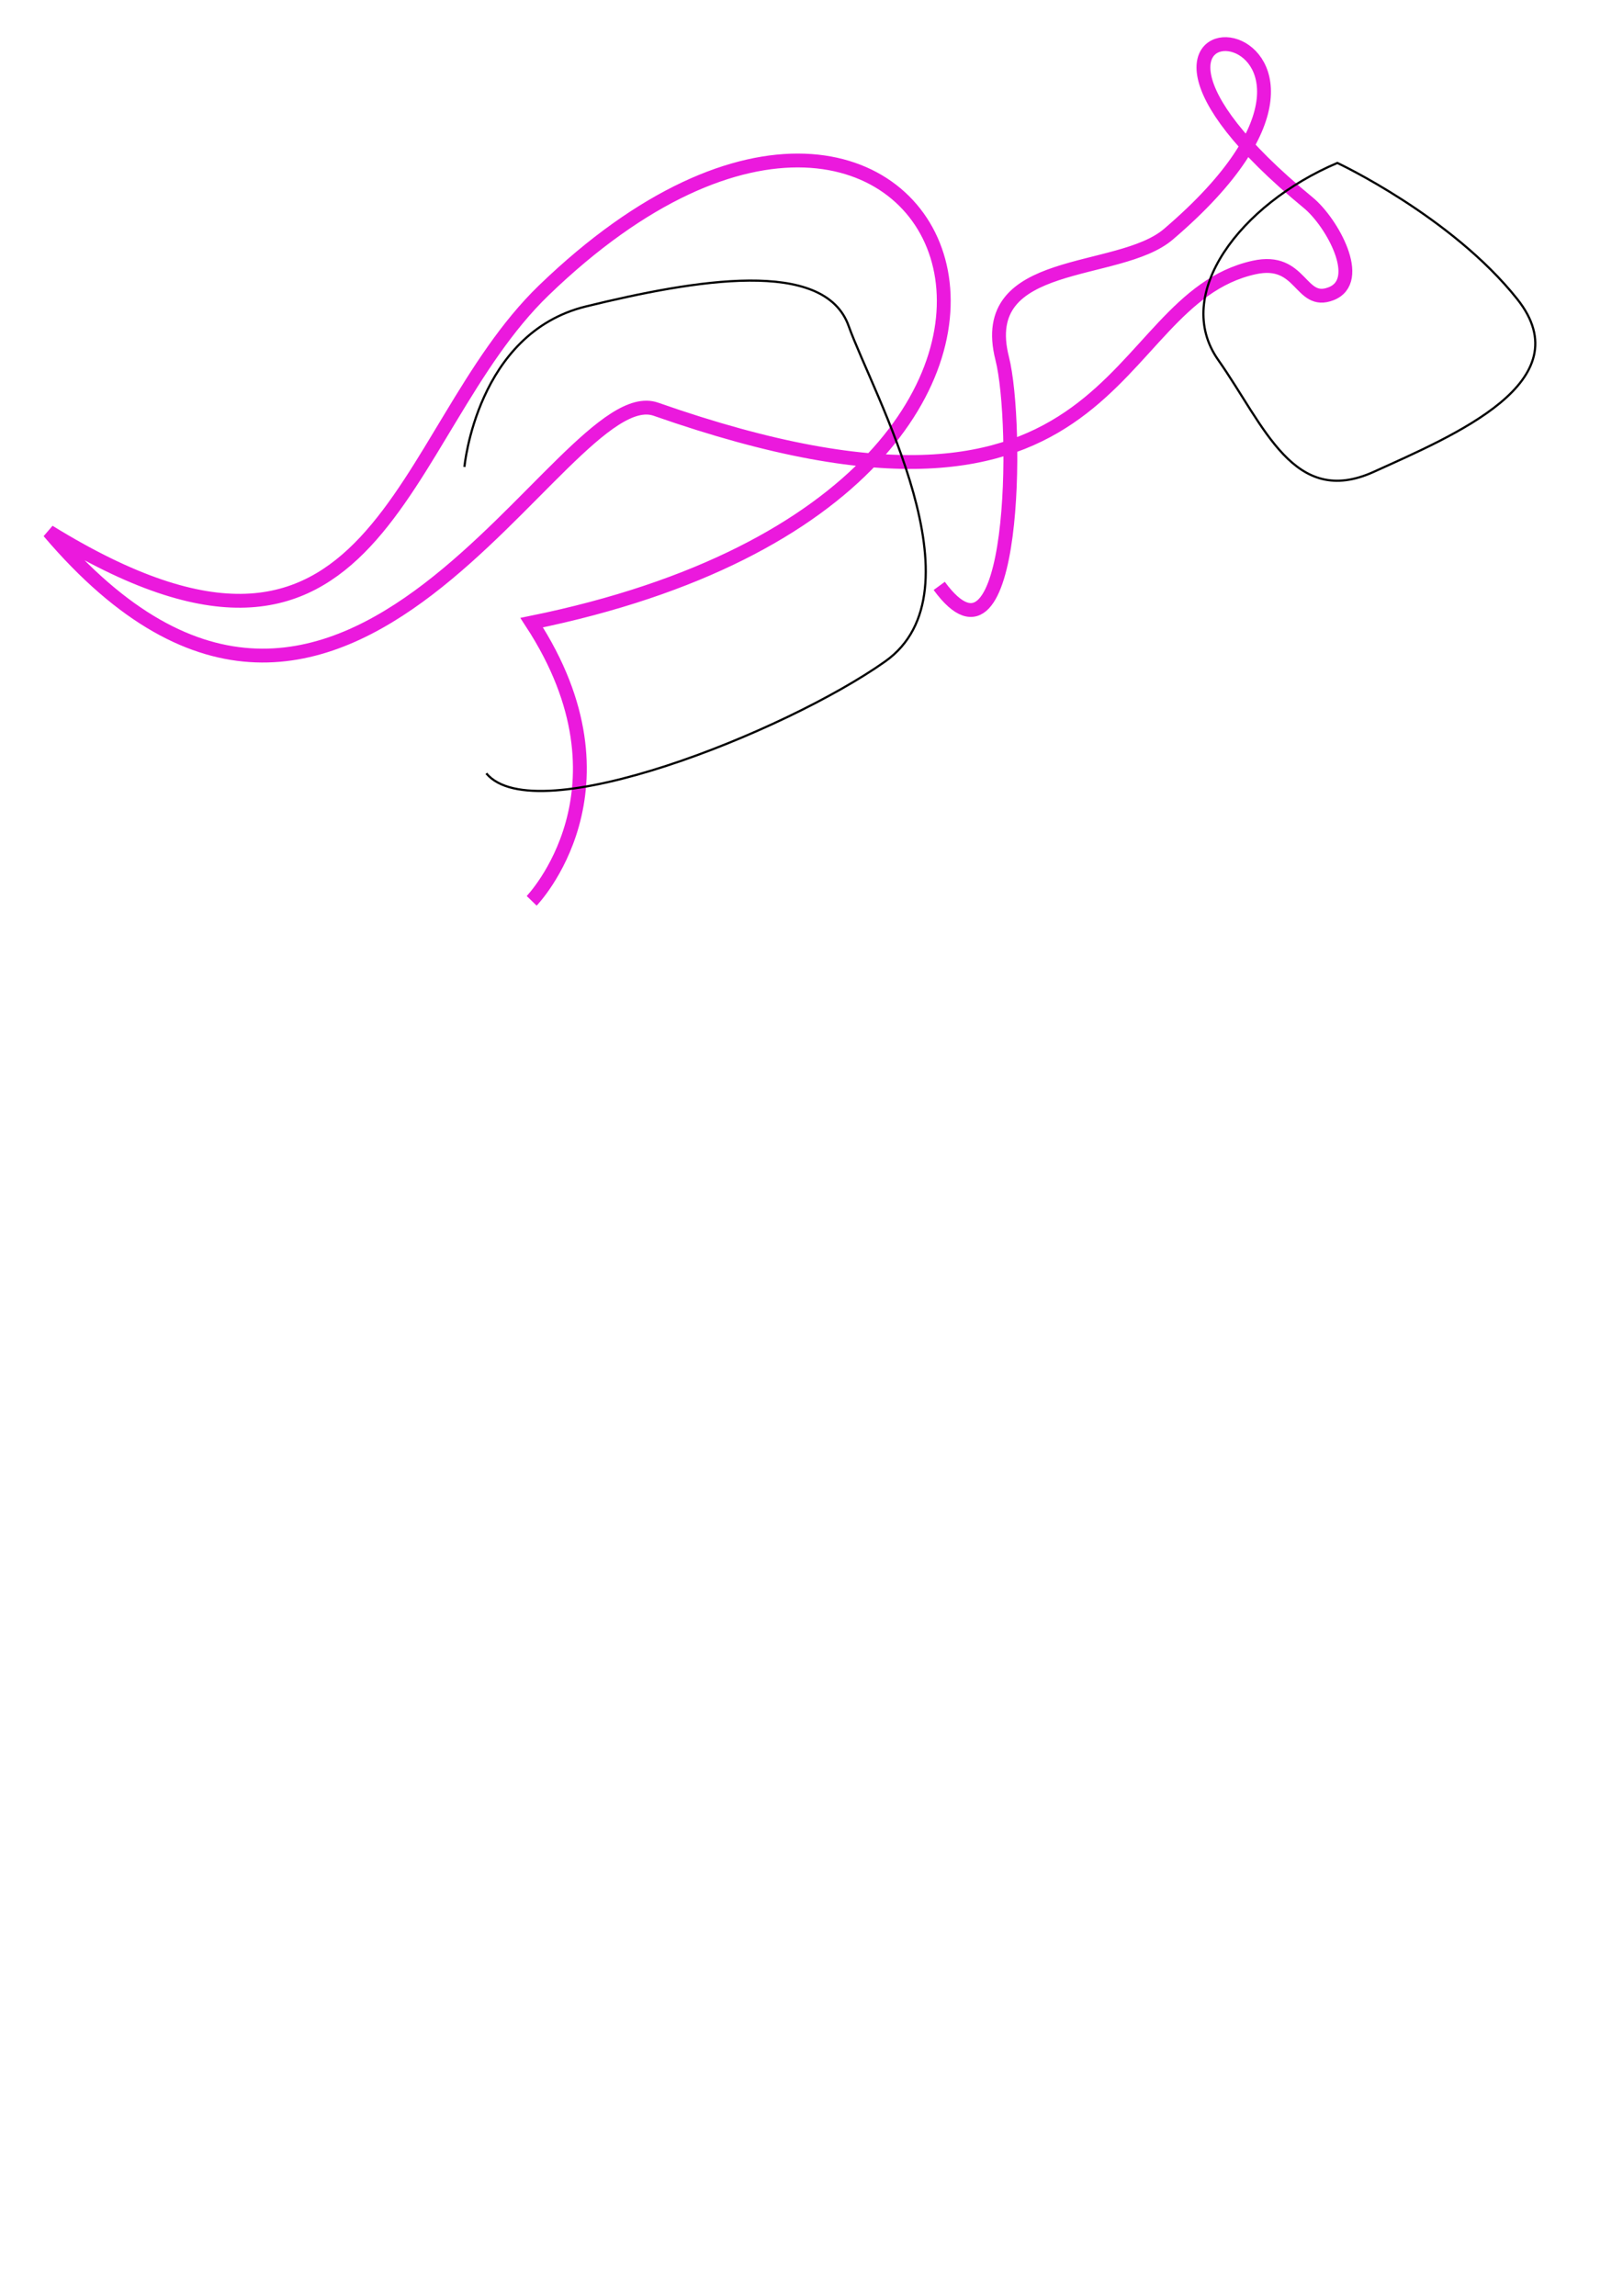 <?xml version="1.0" encoding="UTF-8" standalone="no"?>
<svg
   xmlns:dc="http://purl.org/dc/elements/1.1/"
   xmlns:cc="http://creativecommons.org/ns#"
   xmlns:rdf="http://www.w3.org/1999/02/22-rdf-syntax-ns#"
   xmlns:svg="http://www.w3.org/2000/svg"
   xmlns="http://www.w3.org/2000/svg"
   width="210mm"
   height="297mm"
   viewBox="0 0 744.094 1052.362"
   id="svg9647"
   version="1.1">
  <defs
     id="defs9649" />
  <g
     id="layer1">
    <path
       style="fill:none;fill-rule:evenodd;stroke:#eb19dd;stroke-width:6.351px;stroke-linecap:butt;stroke-linejoin:miter;stroke-opacity:1"
       d="m 430.608,268.572 c 35.285,48.117 36.381,-74.708 28.87,-104.252 -12.029,-47.315 53.299,-37.399 76.185,-56.938 123.017,-105.025 -65.902,-121.476 64.155,-14.435 10.767,8.861 25.815,35.716 10.425,41.701 -14.435,5.614 -13.234,-16.901 -35.285,-12.029 -68.967,15.237 -57.683,140.895 -274.264,64.957 C 257.105,172.292 158.75,404.1 22.42,243.711 174.953,337.74 181.162,198.857 249.369,133.043 c 182.843,-176.427 301.53,89.817 -5.614,152.369 49.72,76.185 0,127.509 0,127.509"
       id="path9636" />
  </g>
  <path
     id="path11446"
     d="m 212.925,214.04 c 0,0 5.574,-61.313 55.74,-73.576 50.166,-12.263 109.249,-22.296 120.397,8.918 11.148,31.214 62.428,121.512 16.722,153.841 -45.706,32.329 -160.53,78.035 -182.826,51.28"
     style="fill:none;fill-rule:evenodd;stroke:#000000;stroke-width:1px;stroke-linecap:butt;stroke-linejoin:miter;stroke-opacity:1" />
  <path
     id="path11448"
     d="m 613.135,74.691 c -44.592,18.951 -75.806,60.199 -54.625,90.298 21.181,30.099 34.559,68.002 71.347,51.28 C 666.645,199.547 725.729,175.022 695.629,137.119 665.53,99.216 613.135,74.691 613.135,74.691 Z"
     style="fill:none;fill-rule:evenodd;stroke:#000000;stroke-width:1px;stroke-linecap:butt;stroke-linejoin:miter;stroke-opacity:1" />
</svg>
